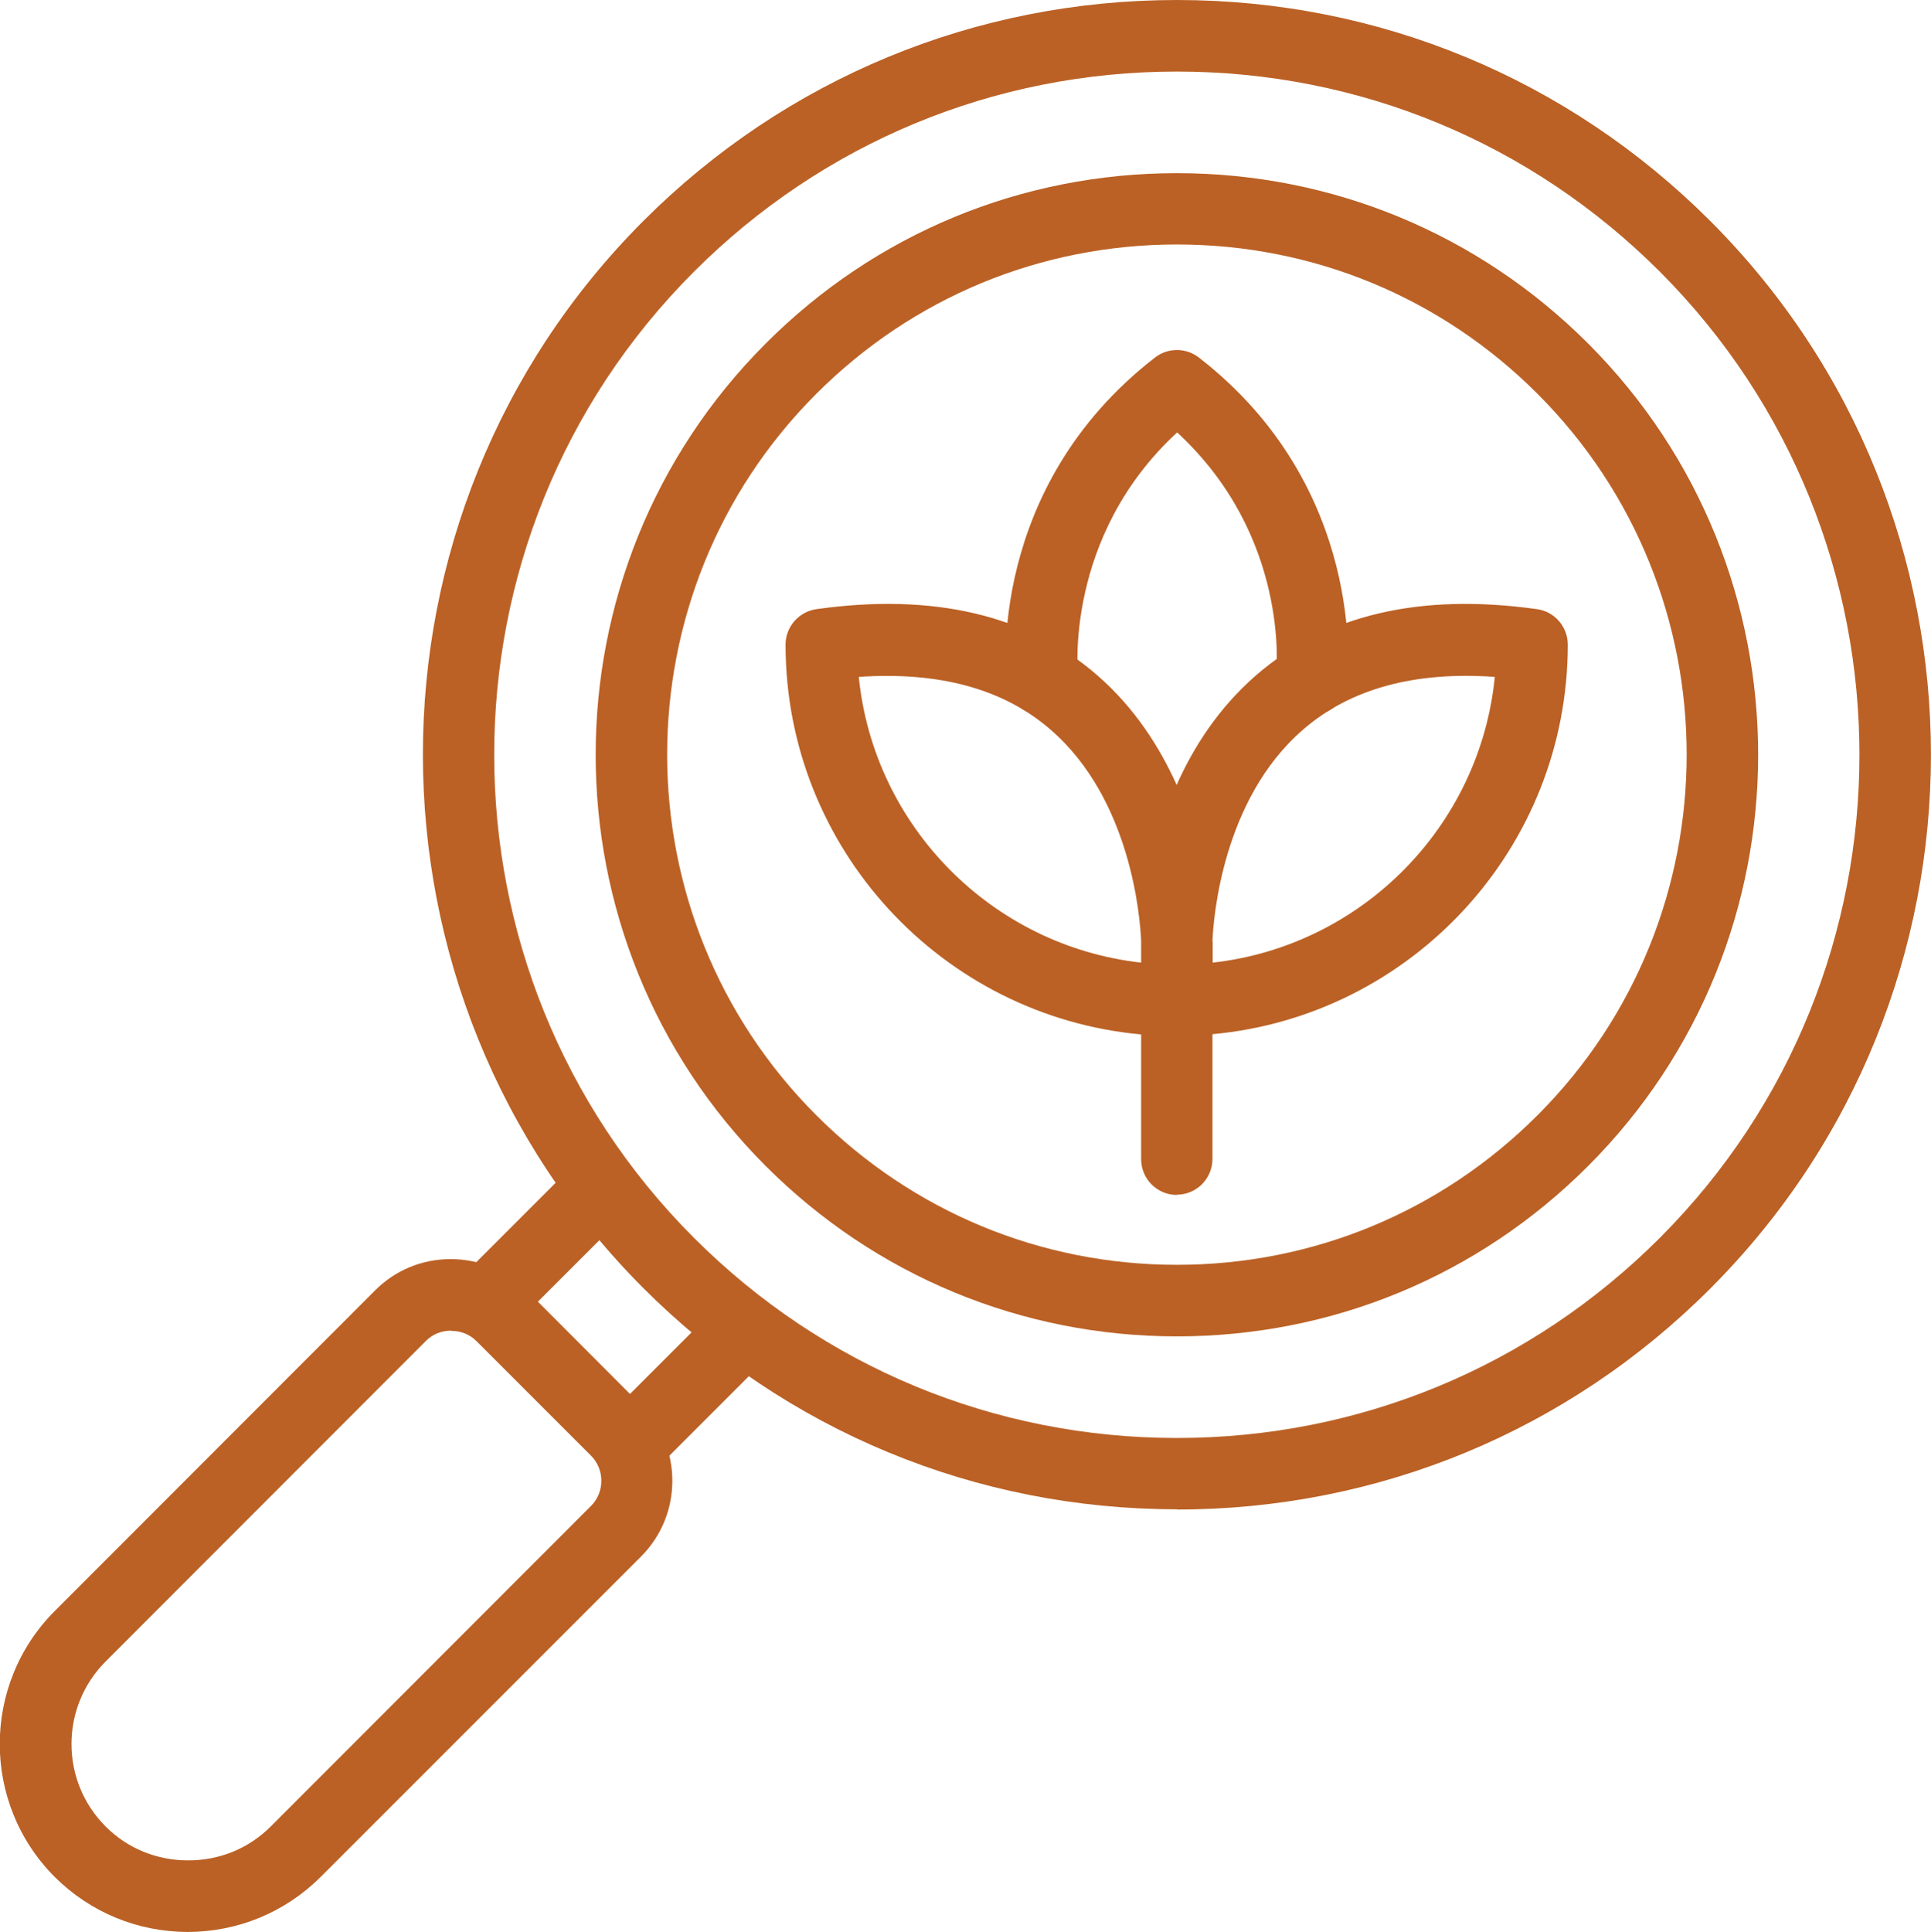 <?xml version="1.0" encoding="UTF-8"?>
<svg id="Layer_2" data-name="Layer 2" xmlns="http://www.w3.org/2000/svg" viewBox="0 0 80.97 81">
  <defs>
    <style>
      .cls-1 {
        fill: #bb6125;
      }
    </style>
  </defs>
  <g id="Layer_1-2" data-name="Layer 1">
    <g>
      <path class="cls-1" d="m49.35,56.03c-6.51,0-12.64-2.54-17.24-7.14-9.51-9.51-9.51-24.98,0-34.49,4.6-4.61,10.73-7.14,17.24-7.14s12.64,2.54,17.24,7.14c9.51,9.51,9.51,24.98,0,34.49-4.61,4.61-10.73,7.14-17.24,7.14Zm0-45.78c-5.71,0-11.08,2.22-15.12,6.26-8.34,8.34-8.34,21.91,0,30.25,4.04,4.04,9.41,6.27,15.12,6.27s11.08-2.23,15.12-6.27c8.34-8.34,8.34-21.91,0-30.25-4.04-4.04-9.41-6.26-15.12-6.26Z"/>
      <path class="cls-1" d="m49.35,63.28c-8.45,0-16.39-3.29-22.37-9.27-12.33-12.34-12.33-32.41,0-44.75C32.95,3.29,40.9,0,49.35,0s16.39,3.29,22.37,9.27c12.33,12.34,12.33,32.41,0,44.75-5.97,5.98-13.92,9.27-22.37,9.27Zm0-60.28c-7.65,0-14.84,2.98-20.25,8.39-11.17,11.17-11.17,29.34,0,40.51,5.41,5.41,12.6,8.39,20.25,8.39s14.84-2.98,20.25-8.39c11.16-11.17,11.16-29.34,0-40.51-5.41-5.41-12.6-8.39-20.25-8.39Z"/>
      <path class="cls-1" d="m20.44,56.07c-.38,0-.77-.15-1.06-.44-.59-.58-.59-1.54,0-2.12l4.68-4.68c.59-.59,1.54-.59,2.12,0,.59.58.59,1.54,0,2.12l-4.68,4.68c-.29.29-.68.44-1.06.44Z"/>
      <path class="cls-1" d="m26.42,62.06c-.38,0-.77-.15-1.06-.44-.59-.58-.59-1.54,0-2.12l4.68-4.68c.59-.59,1.54-.59,2.12,0,.59.58.59,1.54,0,2.12l-4.68,4.68c-.29.29-.68.44-1.06.44Z"/>
      <path class="cls-1" d="m7.88,81c-2.11,0-4.09-.82-5.58-2.3-3.08-3.08-3.08-8.08,0-11.16l13.43-13.44c.85-.85,1.97-1.31,3.17-1.31s2.33.47,3.18,1.31l4.8,4.81c1.75,1.75,1.75,4.6,0,6.35l-13.44,13.44c-1.49,1.48-3.47,2.3-5.58,2.3Zm11.03-25.21c-.4,0-.77.15-1.05.43l-13.43,13.44c-1.91,1.91-1.91,5.01,0,6.92.92.92,2.14,1.42,3.46,1.42s2.54-.5,3.46-1.42l13.43-13.44c.58-.58.58-1.53,0-2.11l-4.8-4.8c-.28-.28-.65-.43-1.05-.43Z"/>
      <path class="cls-1" d="m49.35,50.1c-.83,0-1.5-.67-1.5-1.5v-5.23c-8.35-.76-14.91-7.8-14.91-16.34,0-.75.55-1.38,1.29-1.49,4.91-.69,8.88.24,11.79,2.78,1.55,1.35,2.6,2.99,3.32,4.59.71-1.6,1.77-3.24,3.32-4.59,2.92-2.54,6.89-3.47,11.79-2.78.74.1,1.29.74,1.29,1.49,0,8.54-6.56,15.57-14.9,16.33v5.23c0,.83-.67,1.5-1.5,1.5Zm-13.34-21.72c.63,6.27,5.59,11.28,11.84,11.98v-.58c0-.05,0-.1,0-.15,0-.02,0-.08,0-.17-.04-.97-.42-5.95-3.8-8.87-1.97-1.71-4.67-2.44-8.04-2.21Zm14.84,11.08c0,.09,0,.14,0,.16v.74c6.25-.7,11.21-5.71,11.83-11.98-3.37-.24-6.07.5-8.04,2.21-3.38,2.92-3.76,7.9-3.8,8.87Z"/>
      <path class="cls-1" d="m43.7,29.98c-.75,0-1.4-.57-1.49-1.33-.04-.33-.84-8.19,6.22-13.66.54-.42,1.3-.42,1.84,0,7.06,5.47,6.25,13.33,6.22,13.66-.09.82-.84,1.42-1.66,1.32-.82-.09-1.41-.83-1.32-1.66.03-.28.54-5.85-4.15-10.18-4.75,4.38-4.16,10.12-4.16,10.18.09.82-.5,1.57-1.32,1.66-.06,0-.11,0-.17,0Z"/>
    </g>
  </g>
</svg>